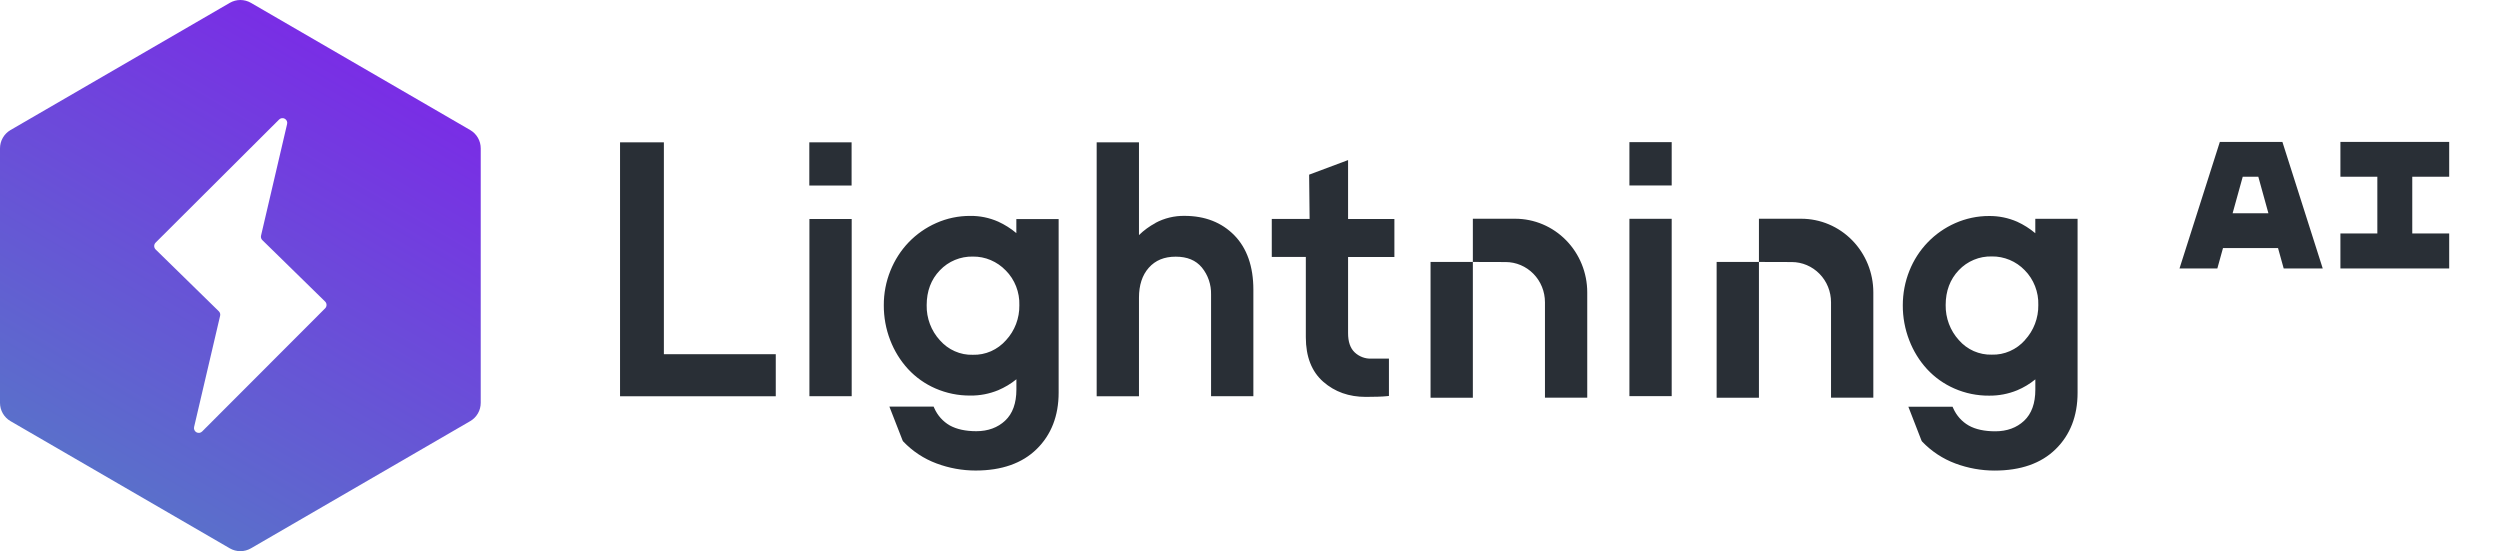<svg width="127" height="28" viewBox="0 0 127 28" fill="none" xmlns="http://www.w3.org/2000/svg">
<rect x="7" y="6" width="10" height="17" fill="white"/>
<path d="M11.675 0.144L0.533 6.607C0.371 6.702 0.236 6.837 0.143 7C0.049 7.163 -2.80545e-05 7.348 1.19866e-08 7.536V20.465C6.05283e-05 20.653 0.049 20.838 0.143 21.001C0.237 21.164 0.371 21.299 0.533 21.393L11.675 27.856C11.838 27.95 12.023 28 12.21 28C12.398 28 12.583 27.95 12.746 27.856L23.888 21.393C24.05 21.299 24.184 21.164 24.278 21.001C24.372 20.838 24.421 20.653 24.421 20.465V7.536C24.421 7.348 24.372 7.163 24.278 7C24.185 6.837 24.05 6.702 23.888 6.607L12.746 0.144C12.583 0.05 12.398 0 12.21 0C12.023 0 11.838 0.05 11.675 0.144ZM9.859 21.696L11.182 16.042C11.192 16.001 11.191 15.959 11.179 15.918C11.167 15.878 11.145 15.841 11.115 15.812L7.908 12.675C7.884 12.652 7.866 12.625 7.853 12.595C7.84 12.565 7.833 12.532 7.833 12.499C7.833 12.466 7.84 12.434 7.853 12.403C7.866 12.373 7.884 12.346 7.908 12.323L14.178 6.072C14.216 6.035 14.264 6.011 14.316 6.003C14.369 5.996 14.422 6.006 14.468 6.032C14.514 6.058 14.55 6.098 14.572 6.146C14.593 6.195 14.598 6.249 14.585 6.3L13.261 11.968C13.251 12.009 13.252 12.051 13.263 12.092C13.275 12.132 13.297 12.169 13.327 12.198L16.515 15.318C16.538 15.341 16.557 15.368 16.569 15.398C16.581 15.427 16.588 15.459 16.588 15.492C16.588 15.524 16.581 15.556 16.569 15.586C16.557 15.616 16.538 15.643 16.515 15.665L10.267 21.921C10.23 21.958 10.182 21.982 10.13 21.989C10.078 21.996 10.025 21.986 9.98 21.961C9.934 21.936 9.897 21.896 9.876 21.849C9.854 21.801 9.848 21.747 9.859 21.696Z" fill="url(#paint0_linear_7357_212041)"/>
<g filter="url(#filter0_d_7357_212041)">
<path fill-rule="evenodd" clip-rule="evenodd" d="M43.261 7.23H41.113V9.426H43.261V7.23ZM33.727 7.23H31.498V20.131H39.409V17.992H33.725V7.23H33.727ZM41.118 11.124H43.266V20.126H41.118V11.122V11.124ZM51.63 11.842C51.35 11.606 51.041 11.411 50.71 11.26C50.26 11.061 49.773 10.961 49.284 10.968C48.691 10.966 48.102 11.088 47.559 11.331C47.036 11.562 46.561 11.893 46.162 12.307C45.763 12.723 45.449 13.215 45.233 13.752C45.009 14.307 44.894 14.903 44.897 15.505C44.894 16.113 45.004 16.716 45.223 17.281C45.43 17.821 45.736 18.318 46.126 18.744C46.517 19.167 46.992 19.503 47.518 19.732C48.077 19.975 48.678 20.099 49.287 20.094C49.773 20.102 50.258 20.007 50.71 19.822C51.041 19.68 51.353 19.496 51.633 19.267V19.788C51.633 20.486 51.438 21.017 51.063 21.367C50.691 21.72 50.19 21.905 49.598 21.905C49.051 21.905 48.598 21.805 48.25 21.613C47.902 21.413 47.625 21.104 47.462 20.732L47.428 20.656H45.181L45.853 22.379L45.88 22.423C46.354 22.922 46.936 23.306 47.576 23.543C48.211 23.781 48.883 23.903 49.562 23.903C50.886 23.903 51.929 23.535 52.664 22.812C53.402 22.09 53.779 21.124 53.779 19.946V11.127H51.63V11.837V11.842ZM51.092 13.738C51.321 13.969 51.499 14.244 51.618 14.548C51.737 14.852 51.793 15.178 51.783 15.505C51.793 16.166 51.55 16.804 51.105 17.284C50.893 17.524 50.633 17.714 50.343 17.843C50.053 17.97 49.737 18.033 49.421 18.023C49.104 18.033 48.793 17.972 48.503 17.843C48.214 17.717 47.956 17.524 47.744 17.284C47.303 16.802 47.062 16.162 47.075 15.502C47.075 14.791 47.299 14.195 47.744 13.733C47.961 13.504 48.223 13.324 48.511 13.205C48.8 13.086 49.109 13.027 49.421 13.034C49.732 13.03 50.039 13.09 50.326 13.212C50.613 13.334 50.873 13.511 51.09 13.738H51.092ZM58.697 11.324C59.152 11.08 59.661 10.959 60.174 10.966C61.213 10.966 62.062 11.299 62.705 11.954C63.345 12.609 63.671 13.538 63.671 14.714V20.128H61.522V14.962C61.534 14.46 61.369 13.974 61.055 13.589C60.746 13.219 60.31 13.039 59.726 13.039C59.142 13.039 58.695 13.224 58.359 13.601C58.023 13.979 57.86 14.49 57.86 15.12V20.131H55.711V7.23H57.86V11.942C58.111 11.698 58.393 11.492 58.699 11.329L58.697 11.324ZM68.48 8.133L66.504 8.873L66.528 11.122H64.606V13.052H66.336V17.135C66.336 18.118 66.632 18.877 67.221 19.393C67.81 19.909 68.531 20.162 69.382 20.162C69.601 20.162 69.803 20.16 69.988 20.153C70.176 20.148 70.327 20.138 70.443 20.126L70.558 20.114V18.218H69.674C69.516 18.225 69.358 18.201 69.21 18.145C69.061 18.089 68.925 18.004 68.811 17.894C68.591 17.68 68.482 17.357 68.482 16.926V13.054H70.835V11.124H68.482V8.138L68.48 8.133ZM82.774 7.221H84.922V9.423H82.774V7.226V7.221ZM84.922 11.114H82.774V20.123H84.922V11.119V11.114ZM103.393 11.832V11.114H105.541V19.951C105.541 21.128 105.167 22.095 104.427 22.817C103.689 23.543 102.646 23.905 101.324 23.905C100.648 23.905 99.976 23.784 99.338 23.547C98.696 23.309 98.117 22.927 97.64 22.428L97.613 22.384L96.944 20.661H99.19L99.224 20.737C99.387 21.109 99.662 21.418 100.013 21.618C100.358 21.812 100.811 21.91 101.361 21.91C101.954 21.91 102.448 21.73 102.826 21.374C103.203 21.019 103.395 20.491 103.395 19.795V19.272C103.115 19.5 102.804 19.688 102.473 19.826C102.02 20.012 101.536 20.104 101.049 20.099C100.441 20.104 99.84 19.982 99.28 19.736C98.757 19.508 98.282 19.172 97.891 18.748C97.501 18.323 97.197 17.826 96.99 17.286C96.771 16.721 96.659 16.118 96.662 15.509C96.662 14.908 96.774 14.312 96.997 13.757C97.212 13.217 97.528 12.725 97.927 12.312C98.326 11.898 98.801 11.567 99.324 11.336C99.869 11.095 100.455 10.971 101.049 10.973C101.538 10.968 102.025 11.068 102.475 11.265C102.804 11.416 103.113 11.611 103.39 11.845L103.395 11.837L103.393 11.832ZM102.867 17.274C103.312 16.794 103.556 16.154 103.546 15.495C103.556 15.166 103.5 14.843 103.38 14.536C103.261 14.232 103.084 13.957 102.855 13.726C102.636 13.499 102.375 13.322 102.088 13.202C101.801 13.083 101.492 13.022 101.183 13.027C100.872 13.02 100.56 13.076 100.273 13.197C99.983 13.317 99.723 13.497 99.506 13.726C99.064 14.19 98.84 14.784 98.84 15.495C98.83 16.154 99.068 16.792 99.509 17.276C99.718 17.517 99.976 17.707 100.266 17.836C100.555 17.962 100.869 18.026 101.183 18.016C101.499 18.026 101.811 17.965 102.103 17.836C102.392 17.709 102.653 17.52 102.865 17.281L102.869 17.274H102.867ZM89.354 13.307H87.205V20.206H89.354V13.312V13.307ZM89.354 13.307V11.112H91.503C92.474 11.112 93.406 11.506 94.092 12.207C94.778 12.908 95.165 13.859 95.165 14.852V20.201H93.016V15.354C93.016 14.813 92.807 14.293 92.432 13.911C92.058 13.528 91.549 13.312 91.021 13.312L89.356 13.307H89.354ZM74.821 13.307H72.672V20.206H74.821V13.312V13.307ZM74.821 13.307V11.112H76.97C77.941 11.112 78.873 11.506 79.559 12.207C80.245 12.908 80.632 13.859 80.632 14.852V20.201H78.484V15.354C78.484 14.813 78.274 14.293 77.9 13.911C77.525 13.528 77.016 13.312 76.488 13.312L74.824 13.307H74.821Z" fill="#292F36"/>
<path d="M116.012 13.638H117.995L115.946 7.209H112.768L110.719 13.638H112.641L112.928 12.602H115.724L116.012 13.638V13.638ZM113.417 10.833L113.931 8.978H114.722L115.235 10.833H113.417Z" fill="#292F36"/>
<path d="M124.419 8.978V7.209H118.893V8.978H120.769V11.86H118.893V13.638H124.419V11.86H122.543V8.978H124.419Z" fill="#292F36"/>
</g>
<defs>
<filter id="filter0_d_7357_212041" x="30.498" y="6.209" width="94.921" height="18.696" filterUnits="userSpaceOnUse" color-interpolation-filters="sRGB">
<feFlood flood-opacity="0" result="BackgroundImageFix"/>
<feColorMatrix in="SourceAlpha" type="matrix" values="0 0 0 0 0 0 0 0 0 0 0 0 0 0 0 0 0 0 127 0" result="hardAlpha"/>
<feOffset/>
<feGaussianBlur stdDeviation="0.5"/>
<feComposite in2="hardAlpha" operator="out"/>
<feColorMatrix type="matrix" values="0 0 0 0 1 0 0 0 0 1 0 0 0 0 1 0 0 0 1 0"/>
<feBlend mode="normal" in2="BackgroundImageFix" result="effect1_dropShadow_7357_212041"/>
<feBlend mode="normal" in="SourceGraphic" in2="effect1_dropShadow_7357_212041" result="shape"/>
</filter>
<linearGradient id="paint0_linear_7357_212041" x1="18.416" y1="3.608" x2="-5.028" y2="43.894" gradientUnits="userSpaceOnUse">
<stop stop-color="#792EE5"/>
<stop offset="1" stop-color="#3EABB3"/>
</linearGradient>
</defs>
</svg>
